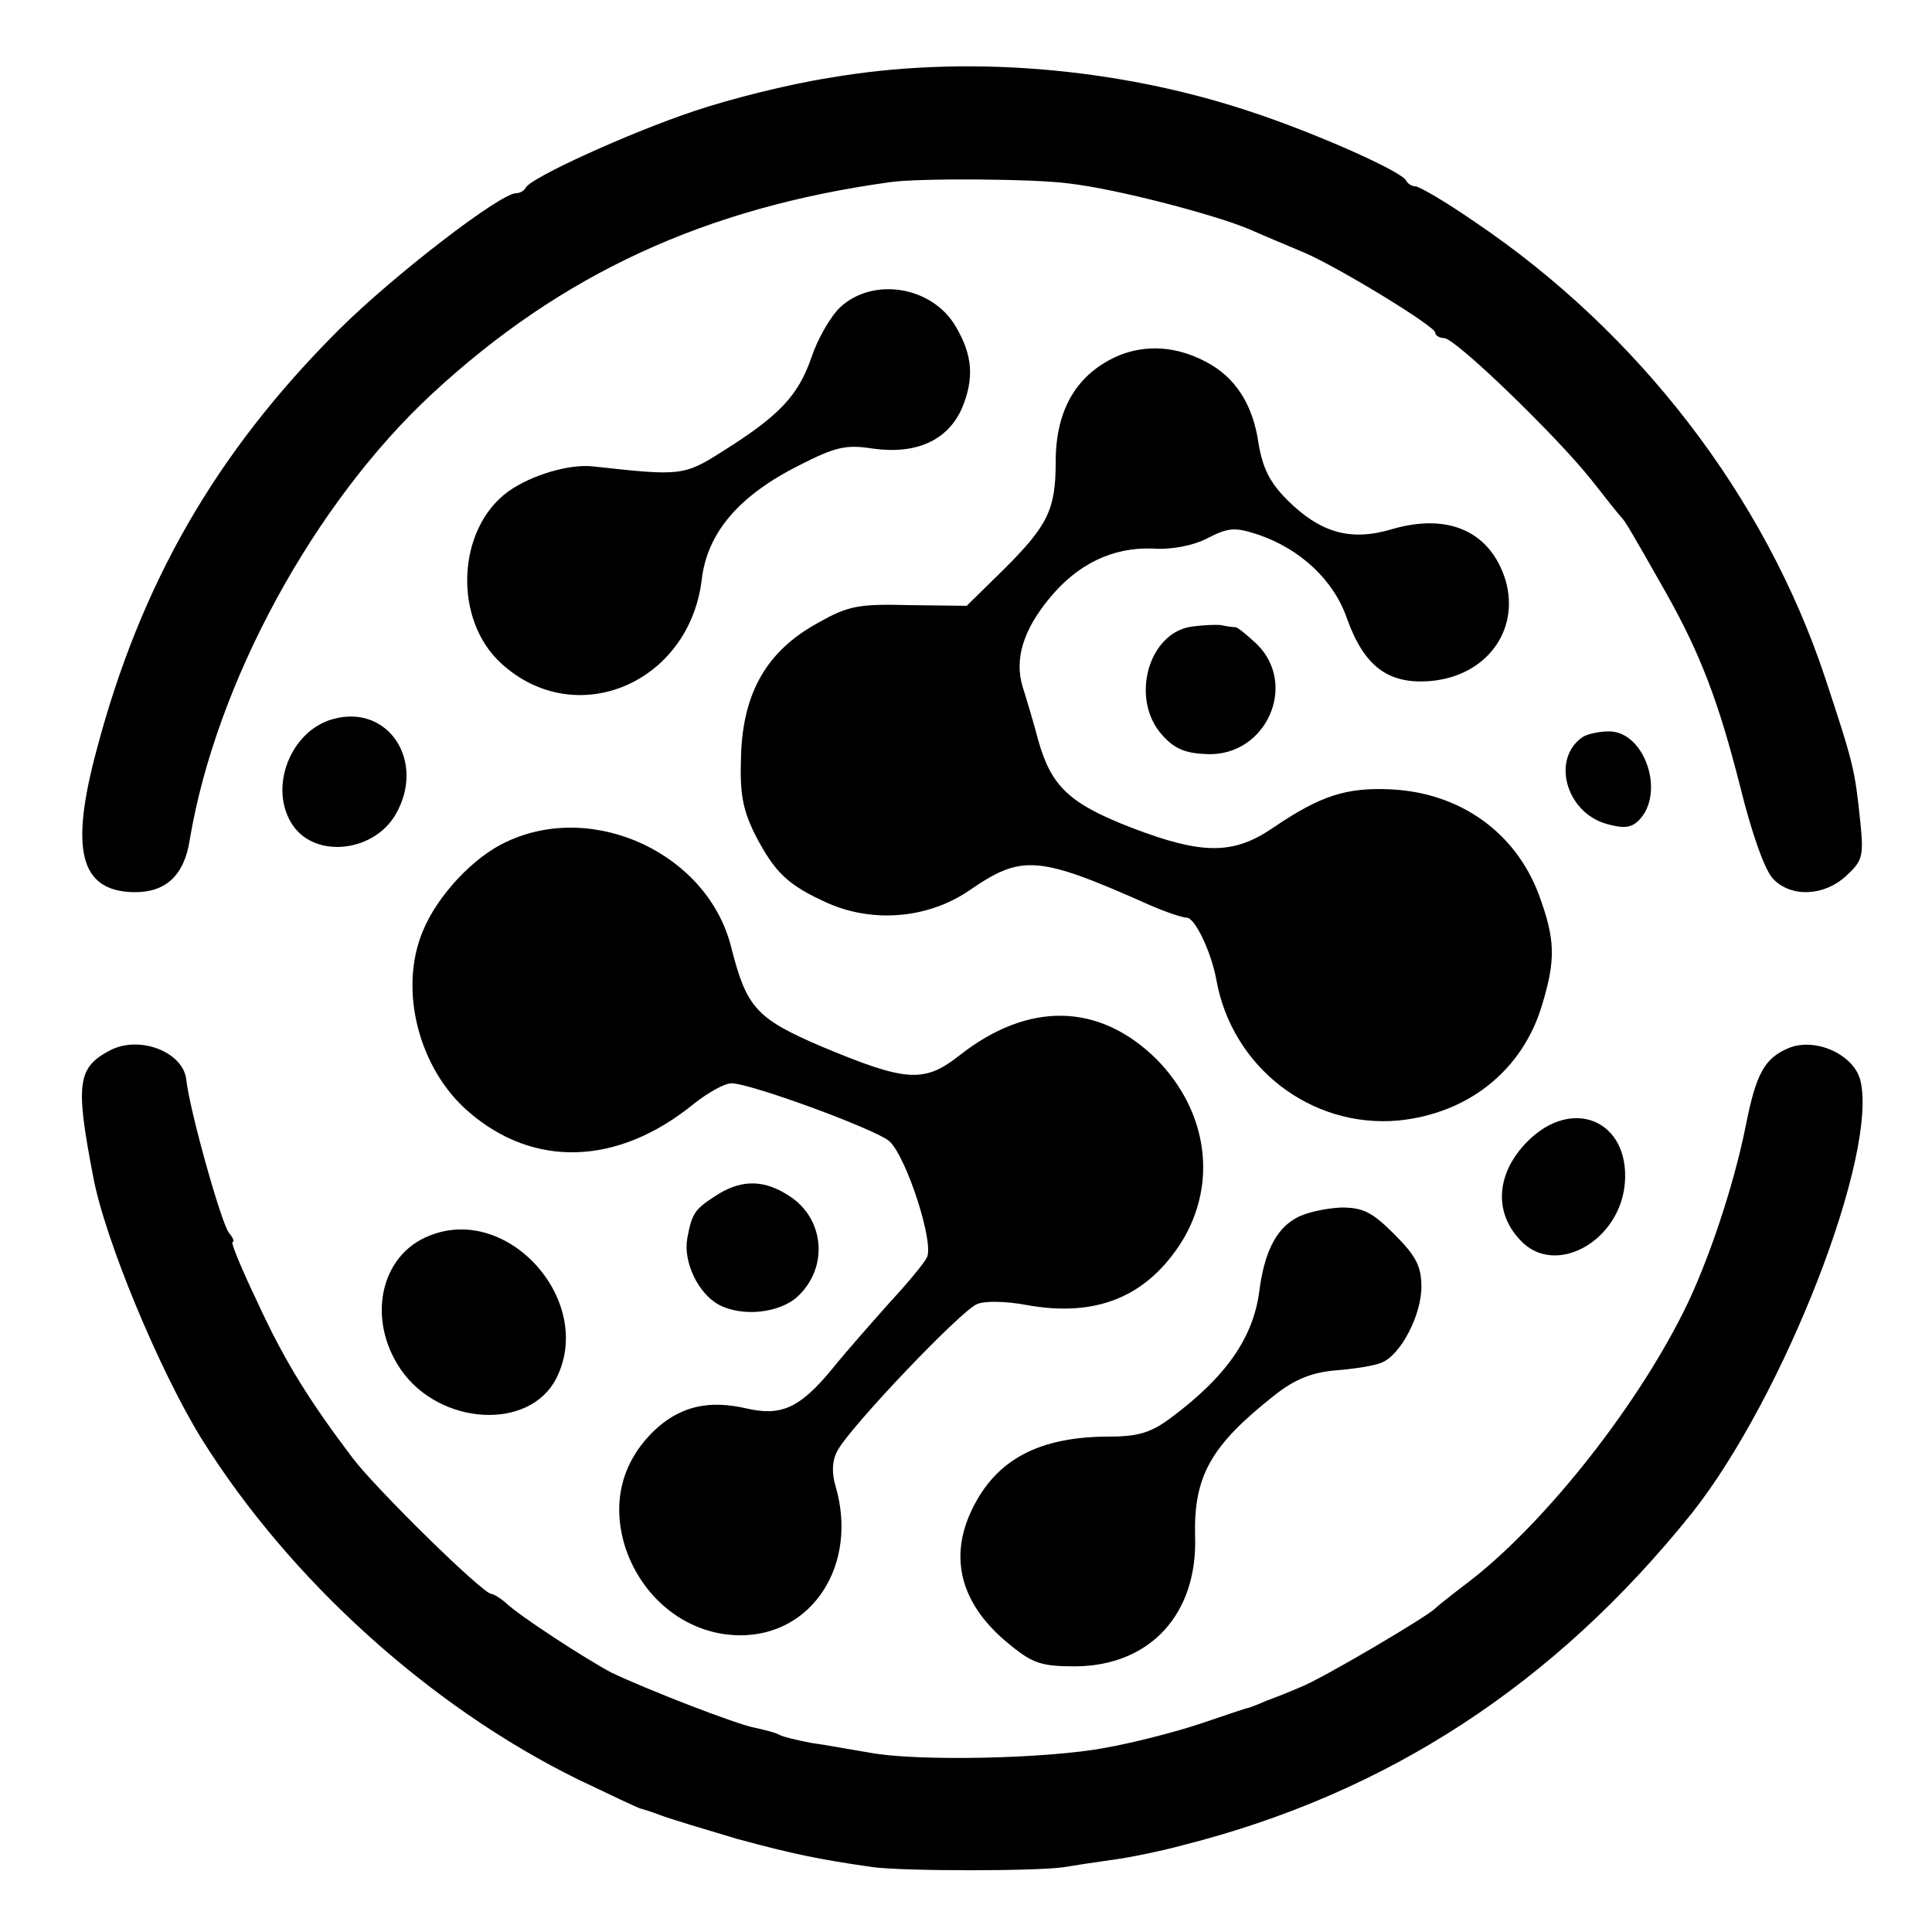 <?xml version="1.0" standalone="no"?>
<!DOCTYPE svg PUBLIC "-//W3C//DTD SVG 20010904//EN"
 "http://www.w3.org/TR/2001/REC-SVG-20010904/DTD/svg10.dtd">
<svg version="1.0" xmlns="http://www.w3.org/2000/svg"
 width="280pt" height="280pt" viewBox="0 0 280 280"
 preserveAspectRatio="xMidYMid meet">
<g transform="translate(0,280) scale(0.1,-0.1)"
fill="#000000" stroke="none">
<path d="M1201 2687 c-58 -9 -145 -31 -195 -48 -93 -31 -238 -97 -244 -111 -2
-4 -8 -8 -14 -8 -23 0 -179 -120 -258 -199 -177 -177 -286 -366 -350 -608 -39
-145 -24 -204 53 -206 47 -1 74 24 82 76 38 227 180 488 352 647 187 173 395
269 663 306 40 6 211 5 260 -2 69 -8 210 -45 260 -66 25 -11 61 -26 80 -34 51
-22 190 -107 190 -116 0 -4 6 -8 13 -8 16 0 161 -140 213 -205 21 -27 41 -52
44 -55 5 -5 13 -18 65 -110 50 -89 76 -158 107 -280 17 -69 36 -122 48 -134
26 -27 74 -25 106 5 24 22 25 29 20 79 -8 75 -9 81 -51 208 -87 262 -270 500
-507 660 -42 29 -81 52 -87 52 -5 0 -11 4 -13 8 -5 13 -131 69 -225 100 -195
65 -417 83 -612 49z"/>
<path d="M1218 2355 c-14 -13 -33 -46 -42 -73 -19 -55 -46 -84 -127 -135 -58
-37 -62 -37 -189 -23 -34 4 -89 -12 -123 -36 -75 -54 -81 -186 -10 -250 108
-98 272 -28 290 122 8 68 54 122 142 166 51 26 67 30 105 24 63 -9 109 11 130
58 18 43 16 77 -9 119 -34 58 -119 72 -167 28z"/>
<path d="M1622 2285 c-61 -26 -92 -78 -92 -154 0 -69 -11 -92 -74 -155 l-55
-54 -83 1 c-74 2 -89 -1 -133 -26 -73 -40 -108 -100 -111 -191 -2 -56 2 -78
20 -115 29 -56 48 -74 106 -100 66 -29 145 -22 204 18 77 53 99 52 263 -21 23
-10 47 -18 53 -18 12 0 36 -51 43 -91 23 -126 137 -214 263 -203 102 10 181
73 209 168 20 66 19 95 -5 160 -34 90 -114 147 -214 152 -65 3 -102 -9 -170
-55 -58 -40 -103 -40 -205 -1 -91 35 -117 60 -136 126 -7 27 -18 63 -23 79
-12 40 1 82 39 128 41 50 92 74 149 72 27 -2 59 4 80 15 31 16 40 16 74 5 61
-21 109 -66 128 -121 25 -70 60 -96 121 -91 81 7 130 73 109 146 -22 71 -83
98 -165 74 -60 -18 -104 -5 -152 43 -25 25 -35 46 -41 81 -8 57 -34 97 -77
119 -42 22 -85 25 -125 9z"/>
<path d="M1728 1892 c-64 -8 -91 -106 -43 -158 18 -20 34 -26 66 -27 84 -2
130 100 71 159 -14 13 -27 24 -31 25 -3 0 -13 1 -21 3 -8 1 -27 0 -42 -2z"/>
<path d="M483 1758 c-63 -17 -95 -102 -58 -155 33 -47 116 -38 148 16 45 77
-10 161 -90 139z"/>
<path d="M2294 1732 c-46 -31 -25 -109 34 -126 25 -7 36 -6 47 5 39 39 9 129
-43 129 -15 0 -32 -4 -38 -8z"/>
<path d="M734 1580 c-48 -22 -100 -78 -121 -129 -36 -85 -6 -201 67 -263 94
-81 215 -77 324 11 21 17 46 31 56 31 28 0 210 -67 229 -84 25 -23 66 -150 54
-169 -4 -8 -28 -37 -53 -64 -25 -28 -63 -71 -84 -97 -47 -57 -74 -69 -125 -57
-53 12 -92 3 -127 -27 -53 -47 -69 -110 -47 -177 26 -75 92 -125 166 -125 105
0 171 103 138 216 -6 20 -5 38 3 52 19 35 179 203 202 212 11 5 43 4 70 -1
102 -19 176 11 227 92 52 85 37 189 -37 264 -83 82 -186 84 -286 5 -51 -40
-77 -38 -201 14 -93 40 -107 56 -129 142 -33 136 -199 214 -326 154z"/>
<path d="M160 1278 c-48 -25 -51 -48 -25 -183 17 -92 97 -283 157 -380 128
-205 332 -389 546 -494 46 -22 86 -41 90 -42 4 -1 17 -5 30 -10 13 -5 63 -20
110 -34 81 -22 120 -30 197 -41 45 -6 239 -6 277 0 18 3 51 8 73 11 22 3 67
12 100 21 296 75 538 233 737 481 133 168 271 521 244 628 -10 37 -65 62 -104
46 -35 -15 -47 -37 -62 -113 -17 -85 -54 -197 -90 -269 -73 -146 -208 -314
-316 -395 -21 -16 -41 -32 -44 -35 -10 -11 -164 -102 -195 -114 -16 -7 -39
-16 -50 -20 -11 -5 -22 -9 -25 -10 -3 0 -34 -11 -70 -23 -36 -12 -98 -28 -138
-35 -83 -16 -275 -20 -342 -7 -25 4 -62 11 -84 14 -21 4 -42 9 -47 12 -5 3
-21 7 -35 10 -27 5 -158 56 -208 80 -36 19 -135 83 -154 102 -7 6 -17 12 -20
12 -12 0 -167 152 -201 197 -62 82 -98 139 -138 226 -23 48 -39 87 -36 87 3 0
1 6 -5 13 -11 13 -57 177 -62 222 -4 40 -67 65 -110 43z"/>
<path d="M2214 1146 c-45 -45 -50 -102 -11 -143 50 -55 146 -2 152 84 6 89
-76 124 -141 59z"/>
<path d="M1042 1070 c-35 -22 -39 -27 -46 -65 -6 -34 16 -80 46 -96 34 -18 88
-12 114 12 45 42 39 112 -11 145 -36 24 -68 25 -103 4z"/>
<path d="M1879 1035 c-30 -16 -47 -51 -54 -107 -9 -67 -48 -123 -127 -182 -29
-22 -48 -28 -90 -28 -102 0 -164 -33 -199 -105 -35 -72 -16 -140 55 -197 33
-27 46 -31 95 -31 108 1 177 76 173 189 -2 87 23 131 114 203 30 24 55 34 90
37 27 2 57 7 66 11 28 11 58 69 58 110 0 30 -8 45 -39 76 -32 32 -45 39 -77
39 -22 -1 -51 -7 -65 -15z"/>
<path d="M622 1009 c-71 -28 -91 -121 -41 -194 56 -81 186 -89 225 -13 57 111
-69 254 -184 207z"/>
</g>
</svg>
